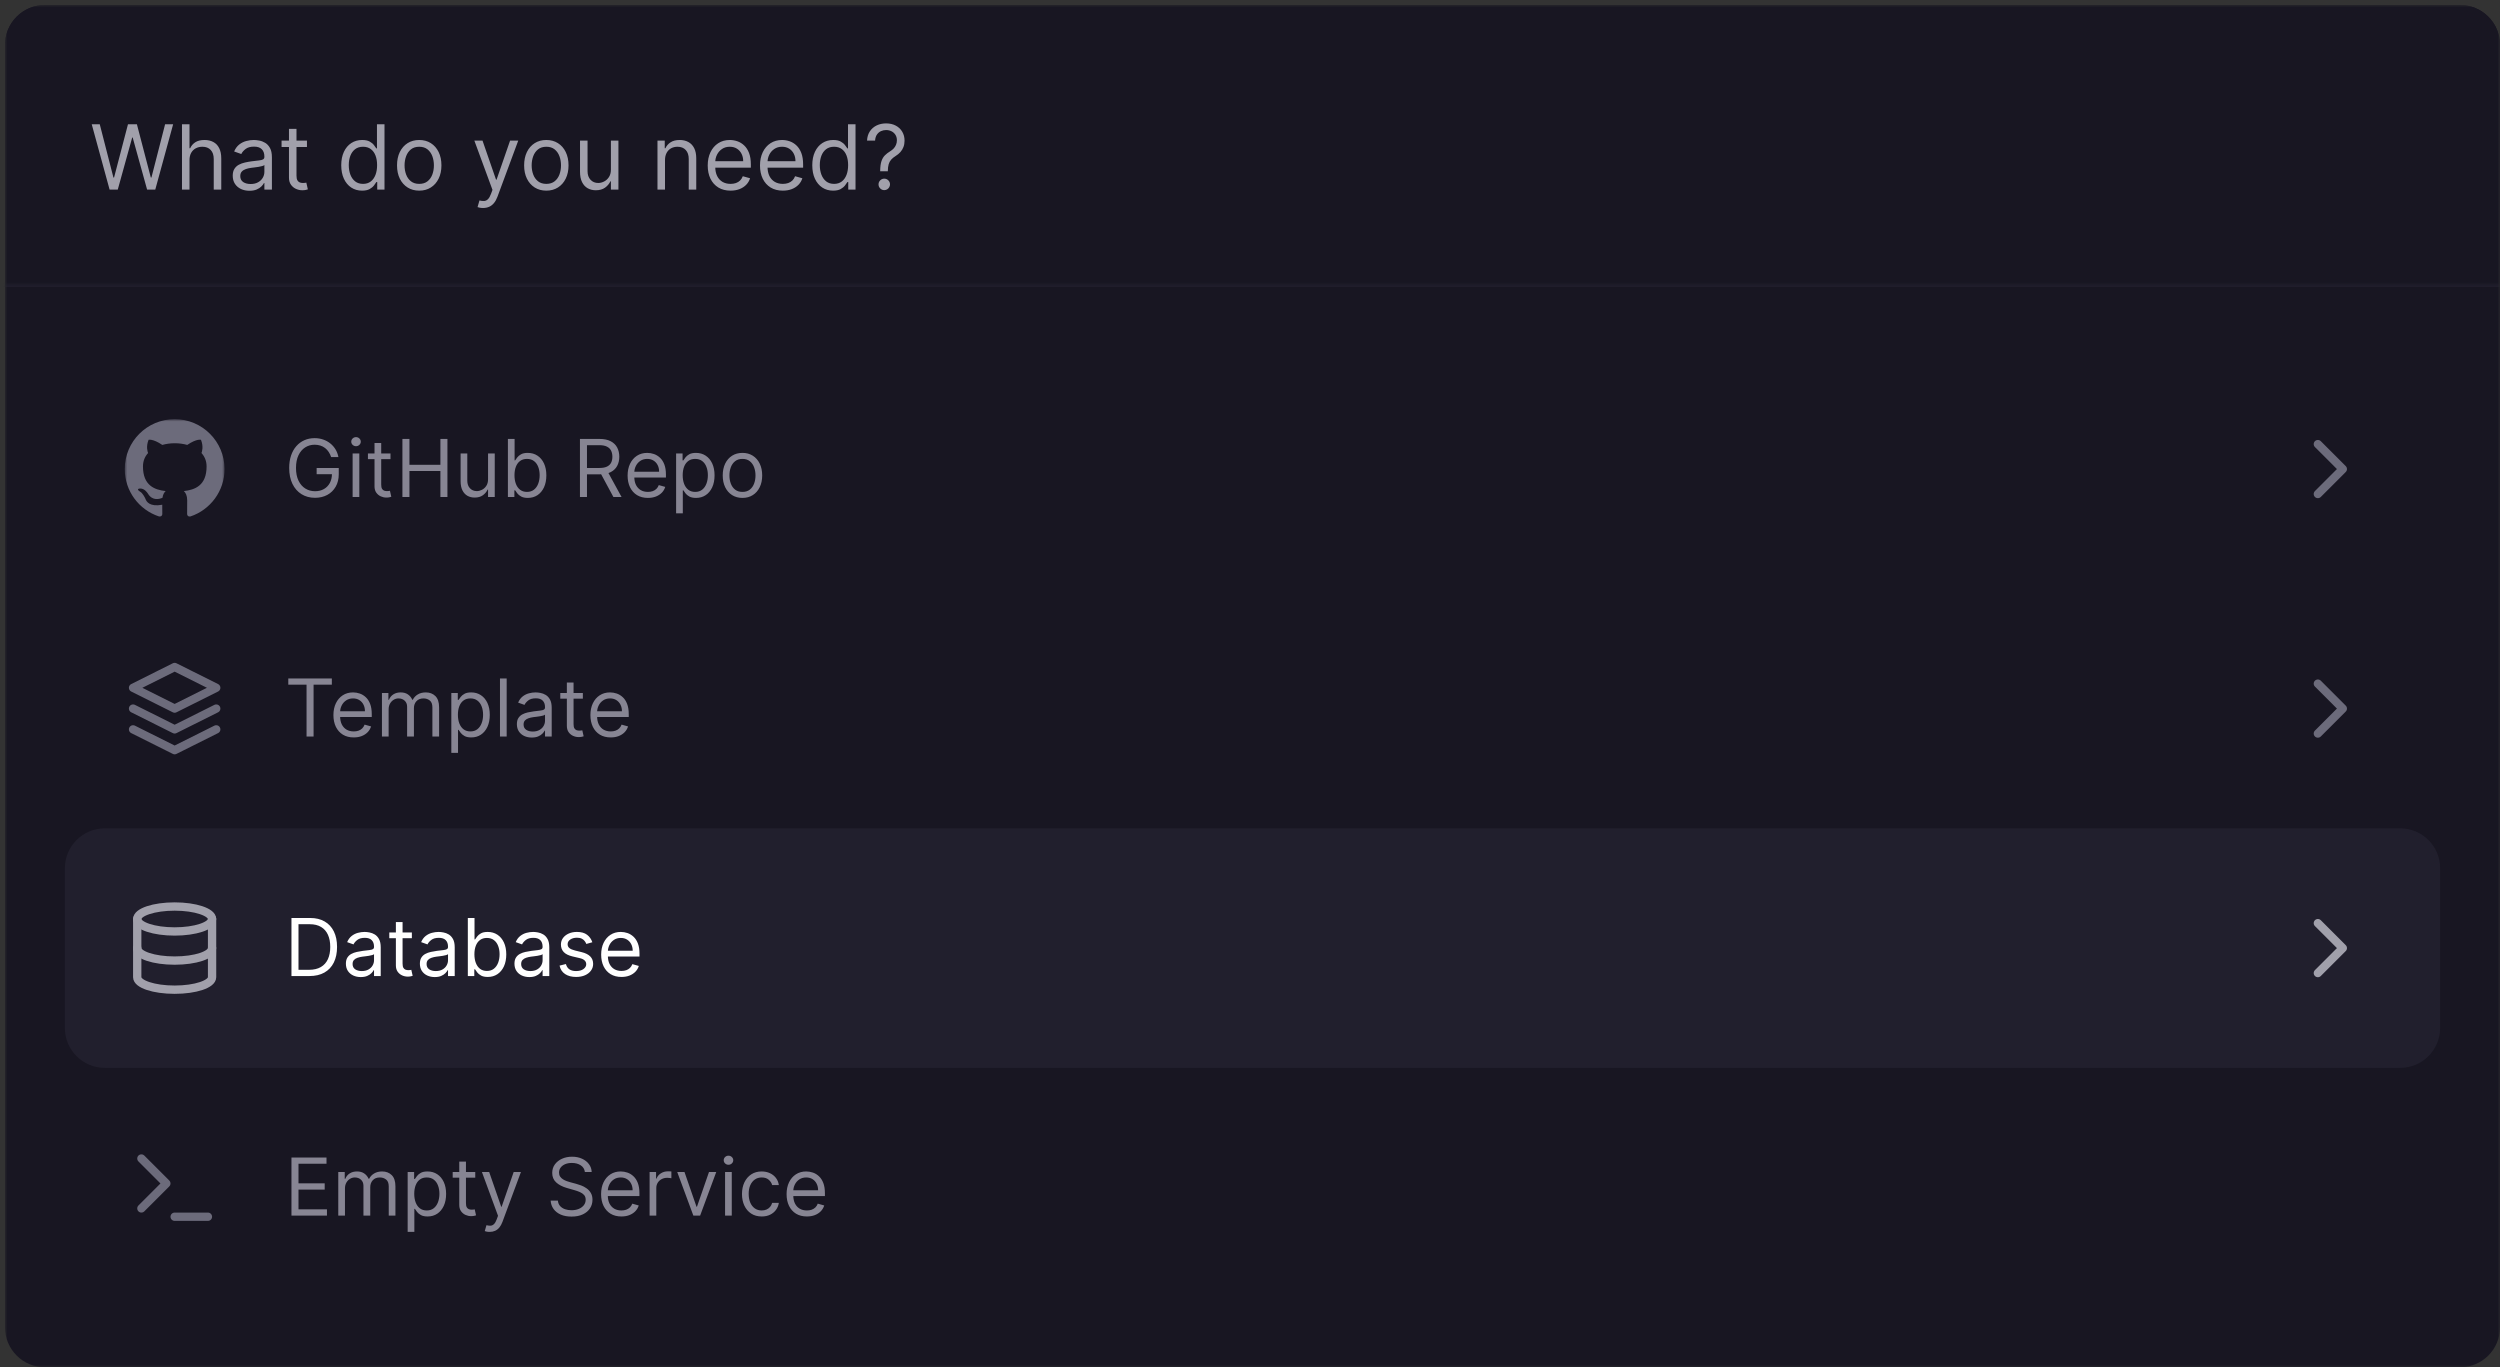 <svg width="501" height="274" viewBox="0 0 501 274" fill="none"
    xmlns="http://www.w3.org/2000/svg">
    <rect x="0" y="0" width="501" height="274" fill="#333333" stroke="none"/>
    <mask id="mask0_2809_5280" style="mask-type:alpha" maskUnits="userSpaceOnUse" x="0" y="0" width="501" height="274">
        <path d="M501 1H1V274H501V1Z" fill="white"/>
        <path d="M1 0H0V1H1V0Z" fill="white"/>
    </mask>
    <g mask="url(#mask0_2809_5280)">
        <path d="M493 1H9C4.582 1 1 4.582 1 9V266C1 270.418 4.582 274 9 274H493C497.418 274 501 270.418 501 266V9C501 4.582 497.418 1 493 1Z" fill="#181622"/>
        <path d="M493 1H9C4.582 1 1 4.582 1 9V49C1 53.418 4.582 57 9 57H493C497.418 57 501 53.418 501 49V9C501 4.582 497.418 1 493 1Z" fill="#181622"/>
        <mask id="mask1_2809_5280" style="mask-type:alpha" maskUnits="userSpaceOnUse" x="1" y="57" width="500" height="1">
            <path d="M501 57H1V58H501V57Z" fill="white"/>
        </mask>
        <g mask="url(#mask1_2809_5280)">
            <path d="M1 57H501" stroke="#211F2D" stroke-linecap="square"/>
        </g>
        <mask id="mask2_2809_5280" style="mask-type:alpha" maskUnits="userSpaceOnUse" x="1" y="58" width="500" height="216">
            <path d="M501 58H1V274H501V58Z" fill="white"/>
        </mask>
        <g mask="url(#mask2_2809_5280)">
            <mask id="mask3_2809_5280" style="mask-type:alpha" maskUnits="userSpaceOnUse" x="25" y="84" width="20" height="20">
                <path d="M45 84H25V104H45V84Z" fill="white"/>
            </mask>
            <g mask="url(#mask3_2809_5280)">
                <path fill-rule="evenodd" clip-rule="evenodd" d="M35 84C29.475 84 25 88.475 25 94C25 98.425 27.863 102.163 31.837 103.488C32.337 103.575 32.525 103.275 32.525 103.013C32.525 102.775 32.513 101.988 32.513 101.15C30 101.613 29.35 100.538 29.15 99.975C29.038 99.688 28.55 98.8 28.125 98.562C27.775 98.375 27.275 97.912 28.113 97.9C28.9 97.888 29.462 98.625 29.65 98.925C30.55 100.438 31.988 100.013 32.562 99.75C32.65 99.1 32.913 98.662 33.2 98.412C30.975 98.162 28.65 97.3 28.65 93.475C28.65 92.388 29.038 91.487 29.675 90.787C29.575 90.537 29.225 89.513 29.775 88.138C29.775 88.138 30.613 87.875 32.525 89.162C33.325 88.938 34.175 88.825 35.025 88.825C35.875 88.825 36.725 88.938 37.525 89.162C39.438 87.862 40.275 88.138 40.275 88.138C40.825 89.513 40.475 90.537 40.375 90.787C41.013 91.487 41.4 92.375 41.4 93.475C41.4 97.312 39.062 98.162 36.837 98.412C37.2 98.725 37.513 99.325 37.513 100.263C37.513 101.6 37.5 102.675 37.5 103.013C37.5 103.275 37.688 103.588 38.188 103.488C42.138 102.163 45 98.412 45 94C45 88.475 40.525 84 35 84Z" fill="#6C6B7B"/>
            </g>
            <path d="M66.364 91.6C66.239 91.217 66.074 90.874 65.869 90.571C65.669 90.264 65.428 90.003 65.148 89.787C64.871 89.571 64.557 89.406 64.204 89.293C63.852 89.179 63.466 89.122 63.045 89.122C62.356 89.122 61.729 89.3 61.165 89.656C60.6 90.013 60.151 90.537 59.818 91.23C59.485 91.924 59.318 92.774 59.318 93.781C59.318 94.789 59.487 95.639 59.824 96.333C60.161 97.026 60.617 97.55 61.193 97.906C61.769 98.263 62.417 98.441 63.136 98.441C63.803 98.441 64.39 98.299 64.898 98.014C65.409 97.727 65.807 97.321 66.091 96.799C66.379 96.272 66.523 95.653 66.523 94.941L66.954 95.031H63.455V93.781H67.886V95.031C67.886 95.99 67.682 96.823 67.273 97.531C66.867 98.24 66.307 98.789 65.591 99.179C64.879 99.566 64.061 99.759 63.136 99.759C62.106 99.759 61.201 99.516 60.42 99.031C59.644 98.547 59.038 97.857 58.602 96.963C58.17 96.069 57.955 95.009 57.955 93.781C57.955 92.861 58.078 92.033 58.324 91.299C58.574 90.56 58.926 89.931 59.381 89.412C59.835 88.893 60.373 88.495 60.994 88.219C61.615 87.942 62.299 87.804 63.045 87.804C63.659 87.804 64.231 87.897 64.761 88.083C65.296 88.264 65.771 88.524 66.188 88.861C66.608 89.194 66.958 89.594 67.239 90.06C67.519 90.522 67.712 91.035 67.818 91.6H66.364ZM70.665 99.6V90.872H72.006V99.6H70.665ZM71.347 89.418C71.085 89.418 70.86 89.329 70.671 89.151C70.485 88.973 70.392 88.759 70.392 88.509C70.392 88.259 70.485 88.045 70.671 87.867C70.86 87.689 71.085 87.6 71.347 87.6C71.608 87.6 71.831 87.689 72.017 87.867C72.206 88.045 72.301 88.259 72.301 88.509C72.301 88.759 72.206 88.973 72.017 89.151C71.831 89.329 71.608 89.418 71.347 89.418ZM78.257 90.872V92.009H73.734V90.872H78.257ZM75.053 88.781H76.394V97.1C76.394 97.478 76.448 97.763 76.558 97.952C76.672 98.138 76.816 98.263 76.99 98.327C77.168 98.388 77.356 98.418 77.553 98.418C77.7 98.418 77.822 98.41 77.916 98.395C78.011 98.376 78.087 98.361 78.144 98.35L78.416 99.554C78.325 99.588 78.198 99.622 78.035 99.656C77.873 99.694 77.666 99.713 77.416 99.713C77.037 99.713 76.666 99.632 76.303 99.469C75.943 99.306 75.644 99.058 75.405 98.725C75.17 98.391 75.053 97.971 75.053 97.463V88.781ZM80.644 99.6V87.963H82.053V93.145H88.257V87.963H89.666V99.6H88.257V94.395H82.053V99.6H80.644ZM97.805 96.031V90.872H99.146V99.6H97.805V98.122H97.715C97.51 98.566 97.192 98.942 96.76 99.253C96.328 99.56 95.783 99.713 95.124 99.713C94.578 99.713 94.093 99.594 93.669 99.355C93.245 99.113 92.912 98.749 92.669 98.264C92.427 97.776 92.305 97.16 92.305 96.418V90.872H93.646V96.327C93.646 96.963 93.824 97.471 94.18 97.85C94.54 98.228 94.999 98.418 95.555 98.418C95.889 98.418 96.228 98.333 96.572 98.162C96.921 97.992 97.213 97.73 97.447 97.378C97.686 97.026 97.805 96.577 97.805 96.031ZM101.784 99.6V87.963H103.125V92.259H103.239C103.337 92.107 103.473 91.914 103.648 91.679C103.826 91.441 104.08 91.228 104.409 91.043C104.742 90.853 105.193 90.759 105.761 90.759C106.496 90.759 107.144 90.942 107.705 91.31C108.265 91.677 108.703 92.198 109.017 92.872C109.331 93.547 109.489 94.342 109.489 95.259C109.489 96.183 109.331 96.984 109.017 97.662C108.703 98.336 108.267 98.859 107.71 99.23C107.153 99.598 106.511 99.781 105.784 99.781C105.223 99.781 104.775 99.689 104.438 99.503C104.1 99.314 103.841 99.1 103.659 98.861C103.477 98.618 103.337 98.418 103.239 98.259H103.08V99.6H101.784ZM103.102 95.236C103.102 95.895 103.199 96.477 103.392 96.98C103.585 97.48 103.867 97.872 104.239 98.156C104.61 98.437 105.064 98.577 105.602 98.577C106.163 98.577 106.631 98.429 107.006 98.134C107.384 97.835 107.669 97.433 107.858 96.929C108.051 96.422 108.148 95.857 108.148 95.236C108.148 94.622 108.053 94.069 107.864 93.577C107.678 93.081 107.396 92.689 107.017 92.401C106.642 92.109 106.17 91.963 105.602 91.963C105.057 91.963 104.598 92.102 104.227 92.378C103.856 92.651 103.576 93.033 103.386 93.526C103.197 94.014 103.102 94.585 103.102 95.236ZM116.222 99.6V87.963H120.153C121.063 87.963 121.809 88.118 122.392 88.429C122.975 88.736 123.407 89.158 123.688 89.696C123.968 90.234 124.108 90.846 124.108 91.531C124.108 92.217 123.968 92.825 123.688 93.355C123.407 93.886 122.977 94.302 122.398 94.605C121.818 94.904 121.078 95.054 120.176 95.054H116.994V93.781H120.131C120.752 93.781 121.252 93.691 121.631 93.509C122.013 93.327 122.29 93.069 122.46 92.736C122.634 92.399 122.722 91.997 122.722 91.531C122.722 91.066 122.634 90.658 122.46 90.31C122.286 89.961 122.008 89.692 121.625 89.503C121.242 89.31 120.737 89.213 120.108 89.213H117.631V99.6H116.222ZM121.699 94.372L124.562 99.6H122.926L120.108 94.372H121.699ZM129.839 99.781C128.999 99.781 128.273 99.596 127.663 99.225C127.057 98.85 126.589 98.327 126.26 97.656C125.934 96.982 125.771 96.198 125.771 95.304C125.771 94.41 125.934 93.622 126.26 92.941C126.589 92.255 127.048 91.721 127.635 91.338C128.226 90.952 128.915 90.759 129.703 90.759C130.158 90.759 130.607 90.835 131.05 90.986C131.493 91.138 131.896 91.384 132.26 91.725C132.624 92.062 132.913 92.509 133.129 93.066C133.345 93.622 133.453 94.308 133.453 95.122V95.691H126.726V94.531H132.089C132.089 94.039 131.991 93.6 131.794 93.213C131.601 92.827 131.324 92.522 130.964 92.299C130.608 92.075 130.188 91.963 129.703 91.963C129.169 91.963 128.707 92.096 128.317 92.361C127.93 92.622 127.633 92.963 127.425 93.384C127.216 93.804 127.112 94.255 127.112 94.736V95.509C127.112 96.168 127.226 96.727 127.453 97.185C127.684 97.639 128.004 97.986 128.413 98.225C128.822 98.46 129.298 98.577 129.839 98.577C130.192 98.577 130.51 98.528 130.794 98.429C131.082 98.327 131.33 98.175 131.538 97.975C131.747 97.77 131.908 97.516 132.021 97.213L133.317 97.577C133.18 98.016 132.951 98.403 132.629 98.736C132.307 99.066 131.91 99.323 131.436 99.509C130.963 99.691 130.43 99.781 129.839 99.781ZM135.493 102.872V90.872H136.788V92.259H136.947C137.046 92.107 137.182 91.914 137.357 91.679C137.535 91.441 137.788 91.228 138.118 91.043C138.451 90.853 138.902 90.759 139.47 90.759C140.205 90.759 140.853 90.942 141.413 91.31C141.974 91.677 142.411 92.198 142.726 92.872C143.04 93.547 143.197 94.342 143.197 95.259C143.197 96.183 143.04 96.984 142.726 97.662C142.411 98.336 141.976 98.859 141.419 99.23C140.862 99.598 140.22 99.781 139.493 99.781C138.932 99.781 138.483 99.689 138.146 99.503C137.809 99.314 137.55 99.1 137.368 98.861C137.186 98.618 137.046 98.418 136.947 98.259H136.834V102.872H135.493ZM136.811 95.236C136.811 95.895 136.908 96.477 137.101 96.98C137.294 97.48 137.576 97.872 137.947 98.156C138.319 98.437 138.773 98.577 139.311 98.577C139.872 98.577 140.339 98.429 140.714 98.134C141.093 97.835 141.377 97.433 141.567 96.929C141.76 96.422 141.857 95.857 141.857 95.236C141.857 94.622 141.762 94.069 141.572 93.577C141.387 93.081 141.105 92.689 140.726 92.401C140.351 92.109 139.879 91.963 139.311 91.963C138.766 91.963 138.307 92.102 137.936 92.378C137.565 92.651 137.285 93.033 137.095 93.526C136.906 94.014 136.811 94.585 136.811 95.236ZM148.788 99.781C148 99.781 147.309 99.594 146.714 99.219C146.124 98.844 145.661 98.319 145.328 97.645C144.999 96.971 144.834 96.183 144.834 95.281C144.834 94.372 144.999 93.579 145.328 92.901C145.661 92.223 146.124 91.696 146.714 91.321C147.309 90.946 148 90.759 148.788 90.759C149.576 90.759 150.266 90.946 150.857 91.321C151.451 91.696 151.913 92.223 152.243 92.901C152.576 93.579 152.743 94.372 152.743 95.281C152.743 96.183 152.576 96.971 152.243 97.645C151.913 98.319 151.451 98.844 150.857 99.219C150.266 99.594 149.576 99.781 148.788 99.781ZM148.788 98.577C149.387 98.577 149.879 98.424 150.266 98.117C150.652 97.81 150.938 97.406 151.124 96.906C151.309 96.406 151.402 95.865 151.402 95.281C151.402 94.698 151.309 94.154 151.124 93.651C150.938 93.147 150.652 92.74 150.266 92.429C149.879 92.118 149.387 91.963 148.788 91.963C148.19 91.963 147.697 92.118 147.311 92.429C146.925 92.74 146.639 93.147 146.453 93.651C146.268 94.154 146.175 94.698 146.175 95.281C146.175 95.865 146.268 96.406 146.453 96.906C146.639 97.406 146.925 97.81 147.311 98.117C147.697 98.424 148.19 98.577 148.788 98.577Z" fill="#878593"/>
            <mask id="mask4_2809_5280" style="mask-type:alpha" maskUnits="userSpaceOnUse" x="457" y="84" width="20" height="20">
                <path d="M477 84H457V104H477V84Z" fill="white"/>
            </mask>
            <g mask="url(#mask4_2809_5280)">
                <path d="M464.5 99L469.5 94L464.5 89" stroke="#6C6B7B" stroke-width="1.667" stroke-linecap="round" stroke-linejoin="round"/>
            </g>
            <mask id="mask5_2809_5280" style="mask-type:alpha" maskUnits="userSpaceOnUse" x="25" y="132" width="20" height="20">
                <path d="M45 132H25V152H45V132Z" fill="white"/>
            </mask>
            <g mask="url(#mask5_2809_5280)">
                <path d="M26.666 146.166L34.999 150.333L43.333 146.166M26.666 141.999L34.999 146.166L43.333 141.999M34.999 133.666L26.666 137.833L34.999 141.999L43.333 137.833L34.999 133.666Z" stroke="#6C6B7B" stroke-width="1.667" stroke-linecap="round" stroke-linejoin="round"/>
            </g>
            <path d="M57.773 137.213V135.963H66.5V137.213H62.841V147.6H61.432V137.213H57.773ZM70.886 147.781C70.046 147.781 69.32 147.596 68.71 147.225C68.104 146.85 67.636 146.327 67.307 145.656C66.981 144.982 66.818 144.198 66.818 143.304C66.818 142.41 66.981 141.622 67.307 140.941C67.636 140.255 68.095 139.721 68.682 139.338C69.273 138.952 69.962 138.759 70.75 138.759C71.204 138.759 71.653 138.834 72.097 138.986C72.54 139.137 72.943 139.384 73.307 139.725C73.671 140.062 73.96 140.509 74.176 141.066C74.392 141.622 74.5 142.308 74.5 143.122V143.691H67.773V142.531H73.136C73.136 142.039 73.038 141.6 72.841 141.213C72.648 140.827 72.371 140.522 72.011 140.298C71.655 140.075 71.235 139.963 70.75 139.963C70.216 139.963 69.754 140.096 69.364 140.361C68.977 140.622 68.68 140.963 68.472 141.384C68.263 141.804 68.159 142.255 68.159 142.736V143.509C68.159 144.168 68.273 144.727 68.5 145.185C68.731 145.639 69.051 145.986 69.46 146.225C69.869 146.459 70.345 146.577 70.886 146.577C71.239 146.577 71.557 146.528 71.841 146.429C72.129 146.327 72.377 146.175 72.585 145.975C72.794 145.77 72.954 145.516 73.068 145.213L74.364 145.577C74.227 146.016 73.998 146.403 73.676 146.736C73.354 147.066 72.956 147.323 72.483 147.509C72.01 147.691 71.477 147.781 70.886 147.781ZM76.54 147.6V138.872H77.835V140.236H77.949C78.131 139.77 78.424 139.408 78.829 139.151C79.235 138.889 79.722 138.759 80.29 138.759C80.865 138.759 81.345 138.889 81.727 139.151C82.114 139.408 82.415 139.77 82.631 140.236H82.722C82.945 139.785 83.28 139.427 83.727 139.162C84.174 138.893 84.71 138.759 85.335 138.759C86.115 138.759 86.754 139.003 87.25 139.492C87.746 139.977 87.994 140.732 87.994 141.759V147.6H86.653V141.759C86.653 141.115 86.477 140.655 86.125 140.378C85.773 140.102 85.358 139.963 84.881 139.963C84.267 139.963 83.792 140.149 83.454 140.52C83.117 140.887 82.949 141.353 82.949 141.918V147.6H81.585V141.622C81.585 141.126 81.424 140.727 81.102 140.423C80.78 140.117 80.365 139.963 79.858 139.963C79.51 139.963 79.184 140.056 78.881 140.242C78.581 140.427 78.339 140.685 78.153 141.014C77.972 141.34 77.881 141.717 77.881 142.145V147.6H76.54ZM90.446 150.872V138.872H91.742V140.259H91.901C91.999 140.107 92.135 139.914 92.31 139.679C92.488 139.441 92.742 139.228 93.071 139.043C93.404 138.853 93.855 138.759 94.423 138.759C95.158 138.759 95.806 138.942 96.367 139.31C96.927 139.677 97.365 140.198 97.679 140.872C97.993 141.547 98.151 142.342 98.151 143.259C98.151 144.183 97.993 144.984 97.679 145.662C97.365 146.336 96.929 146.859 96.372 147.23C95.815 147.598 95.173 147.781 94.446 147.781C93.885 147.781 93.437 147.689 93.099 147.503C92.762 147.314 92.503 147.1 92.321 146.861C92.139 146.619 91.999 146.418 91.901 146.259H91.787V150.872H90.446ZM91.764 143.236C91.764 143.895 91.861 144.477 92.054 144.98C92.247 145.48 92.529 145.872 92.901 146.156C93.272 146.437 93.726 146.577 94.264 146.577C94.825 146.577 95.293 146.429 95.668 146.134C96.046 145.834 96.331 145.433 96.52 144.929C96.713 144.422 96.81 143.857 96.81 143.236C96.81 142.622 96.715 142.069 96.526 141.577C96.34 141.081 96.058 140.689 95.679 140.401C95.304 140.109 94.832 139.963 94.264 139.963C93.719 139.963 93.26 140.102 92.889 140.378C92.518 140.651 92.238 141.033 92.048 141.526C91.859 142.014 91.764 142.584 91.764 143.236ZM101.537 135.963V147.6H100.196V135.963H101.537ZM106.561 147.804C106.008 147.804 105.506 147.7 105.055 147.492C104.605 147.28 104.247 146.975 103.982 146.577C103.716 146.175 103.584 145.691 103.584 145.122C103.584 144.622 103.682 144.217 103.879 143.906C104.076 143.592 104.339 143.346 104.669 143.168C104.999 142.99 105.362 142.857 105.76 142.77C106.161 142.679 106.565 142.607 106.97 142.554C107.5 142.486 107.93 142.435 108.26 142.401C108.593 142.363 108.836 142.3 108.987 142.213C109.143 142.126 109.22 141.975 109.22 141.759V141.713C109.22 141.153 109.067 140.717 108.76 140.406C108.457 140.096 107.997 139.941 107.379 139.941C106.739 139.941 106.237 140.081 105.874 140.361C105.51 140.641 105.254 140.941 105.107 141.259L103.834 140.804C104.061 140.274 104.364 139.861 104.743 139.566C105.125 139.266 105.542 139.058 105.993 138.941C106.447 138.819 106.894 138.759 107.334 138.759C107.614 138.759 107.936 138.793 108.3 138.861C108.667 138.925 109.021 139.06 109.362 139.264C109.707 139.469 109.993 139.778 110.22 140.191C110.447 140.603 110.561 141.156 110.561 141.85V147.6H109.22V146.418H109.152C109.061 146.607 108.91 146.81 108.697 147.026C108.485 147.242 108.203 147.425 107.851 147.577C107.499 147.728 107.069 147.804 106.561 147.804ZM106.766 146.6C107.296 146.6 107.743 146.495 108.107 146.287C108.474 146.079 108.75 145.81 108.936 145.48C109.125 145.151 109.22 144.804 109.22 144.441V143.213C109.163 143.281 109.038 143.344 108.845 143.401C108.656 143.454 108.436 143.501 108.186 143.543C107.94 143.581 107.699 143.615 107.464 143.645C107.233 143.672 107.046 143.694 106.902 143.713C106.554 143.759 106.228 143.833 105.925 143.935C105.625 144.033 105.383 144.183 105.197 144.384C105.016 144.581 104.925 144.85 104.925 145.191C104.925 145.656 105.097 146.009 105.442 146.247C105.79 146.482 106.232 146.6 106.766 146.6ZM116.804 138.872V140.009H112.281V138.872H116.804ZM113.599 136.781H114.94V145.1C114.94 145.478 114.995 145.762 115.105 145.952C115.219 146.137 115.363 146.262 115.537 146.327C115.715 146.387 115.902 146.418 116.099 146.418C116.247 146.418 116.368 146.41 116.463 146.395C116.558 146.376 116.634 146.361 116.69 146.35L116.963 147.554C116.872 147.588 116.745 147.622 116.582 147.656C116.42 147.694 116.213 147.713 115.963 147.713C115.584 147.713 115.213 147.632 114.849 147.469C114.49 147.306 114.19 147.058 113.952 146.725C113.717 146.391 113.599 145.971 113.599 145.463V136.781ZM122.386 147.781C121.545 147.781 120.82 147.596 120.21 147.225C119.604 146.85 119.136 146.327 118.807 145.656C118.481 144.982 118.318 144.198 118.318 143.304C118.318 142.41 118.481 141.622 118.807 140.941C119.136 140.255 119.595 139.721 120.182 139.338C120.773 138.952 121.462 138.759 122.25 138.759C122.705 138.759 123.153 138.834 123.597 138.986C124.04 139.137 124.443 139.384 124.807 139.725C125.17 140.062 125.46 140.509 125.676 141.066C125.892 141.622 126 142.308 126 143.122V143.691H119.273V142.531H124.636C124.636 142.039 124.538 141.6 124.341 141.213C124.148 140.827 123.871 140.522 123.511 140.298C123.155 140.075 122.735 139.963 122.25 139.963C121.716 139.963 121.254 140.096 120.864 140.361C120.477 140.622 120.18 140.963 119.972 141.384C119.763 141.804 119.659 142.255 119.659 142.736V143.509C119.659 144.168 119.773 144.727 120 145.185C120.231 145.639 120.551 145.986 120.96 146.225C121.369 146.459 121.845 146.577 122.386 146.577C122.739 146.577 123.057 146.528 123.341 146.429C123.629 146.327 123.877 146.175 124.085 145.975C124.294 145.77 124.455 145.516 124.568 145.213L125.864 145.577C125.727 146.016 125.498 146.403 125.176 146.736C124.854 147.066 124.456 147.323 123.983 147.509C123.509 147.691 122.977 147.781 122.386 147.781Z" fill="#878593"/>
            <mask id="mask6_2809_5280" style="mask-type:alpha" maskUnits="userSpaceOnUse" x="457" y="132" width="20" height="20">
                <path d="M477 132H457V152H477V132Z" fill="white"/>
            </mask>
            <g mask="url(#mask6_2809_5280)">
                <path d="M464.5 147L469.5 142L464.5 137" stroke="#6C6B7B" stroke-width="1.667" stroke-linecap="round" stroke-linejoin="round"/>
            </g>
            <path d="M481 166H21C16.582 166 13 169.582 13 174V206C13 210.418 16.582 214 21 214H481C485.418 214 489 210.418 489 206V174C489 169.582 485.418 166 481 166Z" fill="#211F2D"/>
            <mask id="mask7_2809_5280" style="mask-type:alpha" maskUnits="userSpaceOnUse" x="25" y="180" width="20" height="20">
                <path d="M45 180H25V200H45V180Z" fill="white"/>
            </mask>
            <g mask="url(#mask7_2809_5280)">
                <path d="M35 186.666C39.142 186.666 42.5 185.547 42.5 184.166C42.5 182.785 39.142 181.666 35 181.666C30.858 181.666 27.5 182.785 27.5 184.166C27.5 185.547 30.858 186.666 35 186.666Z" stroke="#A1A0AB" stroke-width="1.667" stroke-linecap="round" stroke-linejoin="round"/>
                <path d="M42.5 190C42.5 191.383 39.167 192.5 35 192.5C30.833 192.5 27.5 191.383 27.5 190" stroke="#A1A0AB" stroke-width="1.667" stroke-linecap="round" stroke-linejoin="round"/>
                <path d="M27.5 184.166V195.833C27.5 197.216 30.833 198.333 35 198.333C39.167 198.333 42.5 197.216 42.5 195.833V184.166" stroke="#A1A0AB" stroke-width="1.667" stroke-linecap="round" stroke-linejoin="round"/>
            </g>
            <path d="M62 195.6H58.409V183.963H62.159C63.288 183.963 64.254 184.196 65.057 184.662C65.86 185.124 66.475 185.789 66.903 186.656C67.331 187.52 67.546 188.554 67.546 189.759C67.546 190.971 67.329 192.014 66.898 192.889C66.466 193.761 65.837 194.431 65.011 194.901C64.186 195.367 63.182 195.6 62 195.6ZM59.818 194.35H61.909C62.871 194.35 63.669 194.164 64.301 193.793C64.934 193.422 65.405 192.893 65.716 192.208C66.026 191.522 66.182 190.706 66.182 189.759C66.182 188.819 66.028 188.011 65.722 187.333C65.415 186.651 64.956 186.128 64.347 185.764C63.737 185.397 62.977 185.213 62.068 185.213H59.818V194.35ZM72.296 195.804C71.742 195.804 71.24 195.7 70.79 195.492C70.339 195.28 69.981 194.975 69.716 194.577C69.451 194.175 69.318 193.691 69.318 193.122C69.318 192.622 69.417 192.217 69.614 191.906C69.811 191.592 70.074 191.346 70.403 191.168C70.733 190.99 71.097 190.857 71.494 190.77C71.896 190.679 72.299 190.607 72.704 190.554C73.235 190.486 73.665 190.435 73.994 190.401C74.328 190.363 74.57 190.3 74.722 190.213C74.877 190.126 74.954 189.975 74.954 189.759V189.713C74.954 189.153 74.801 188.717 74.494 188.406C74.191 188.096 73.731 187.941 73.114 187.941C72.474 187.941 71.972 188.081 71.608 188.361C71.244 188.641 70.989 188.941 70.841 189.259L69.568 188.804C69.796 188.274 70.099 187.861 70.477 187.566C70.86 187.266 71.276 187.058 71.727 186.941C72.182 186.819 72.629 186.759 73.068 186.759C73.349 186.759 73.671 186.793 74.034 186.861C74.401 186.925 74.756 187.06 75.097 187.264C75.441 187.469 75.727 187.778 75.954 188.191C76.182 188.603 76.296 189.156 76.296 189.85V195.6H74.954V194.418H74.886C74.796 194.607 74.644 194.81 74.432 195.026C74.22 195.242 73.938 195.425 73.585 195.577C73.233 195.728 72.803 195.804 72.296 195.804ZM72.5 194.6C73.03 194.6 73.477 194.495 73.841 194.287C74.208 194.079 74.485 193.81 74.671 193.48C74.86 193.151 74.954 192.804 74.954 192.441V191.213C74.898 191.281 74.773 191.344 74.579 191.401C74.39 191.454 74.171 191.501 73.921 191.543C73.674 191.581 73.434 191.615 73.199 191.645C72.968 191.672 72.78 191.694 72.636 191.713C72.288 191.759 71.962 191.833 71.659 191.935C71.36 192.033 71.117 192.183 70.932 192.384C70.75 192.581 70.659 192.85 70.659 193.191C70.659 193.656 70.831 194.009 71.176 194.247C71.525 194.482 71.966 194.6 72.5 194.6ZM82.538 186.872V188.009H78.016V186.872H82.538ZM79.334 184.781H80.675V193.1C80.675 193.478 80.73 193.762 80.84 193.952C80.953 194.137 81.097 194.262 81.271 194.327C81.449 194.387 81.637 194.418 81.834 194.418C81.981 194.418 82.103 194.41 82.197 194.395C82.292 194.376 82.368 194.361 82.425 194.35L82.697 195.554C82.606 195.588 82.48 195.622 82.317 195.656C82.154 195.694 81.947 195.713 81.697 195.713C81.319 195.713 80.947 195.632 80.584 195.469C80.224 195.306 79.925 195.058 79.686 194.725C79.451 194.391 79.334 193.971 79.334 193.463V184.781ZM87.124 195.804C86.57 195.804 86.069 195.7 85.618 195.492C85.167 195.28 84.809 194.975 84.544 194.577C84.279 194.175 84.146 193.691 84.146 193.122C84.146 192.622 84.245 192.217 84.442 191.906C84.639 191.592 84.902 191.346 85.231 191.168C85.561 190.99 85.925 190.857 86.322 190.77C86.724 190.679 87.127 190.607 87.533 190.554C88.063 190.486 88.493 190.435 88.822 190.401C89.156 190.363 89.398 190.3 89.55 190.213C89.705 190.126 89.783 189.975 89.783 189.759V189.713C89.783 189.153 89.629 188.717 89.322 188.406C89.019 188.096 88.559 187.941 87.942 187.941C87.302 187.941 86.8 188.081 86.436 188.361C86.072 188.641 85.817 188.941 85.669 189.259L84.396 188.804C84.624 188.274 84.927 187.861 85.305 187.566C85.688 187.266 86.105 187.058 86.555 186.941C87.01 186.819 87.457 186.759 87.896 186.759C88.177 186.759 88.499 186.793 88.862 186.861C89.23 186.925 89.584 187.06 89.925 187.264C90.269 187.469 90.555 187.778 90.783 188.191C91.01 188.603 91.124 189.156 91.124 189.85V195.6H89.783V194.418H89.715C89.624 194.607 89.472 194.81 89.26 195.026C89.048 195.242 88.766 195.425 88.413 195.577C88.061 195.728 87.631 195.804 87.124 195.804ZM87.328 194.6C87.858 194.6 88.305 194.495 88.669 194.287C89.037 194.079 89.313 193.81 89.499 193.48C89.688 193.151 89.783 192.804 89.783 192.441V191.213C89.726 191.281 89.601 191.344 89.408 191.401C89.218 191.454 88.999 191.501 88.749 191.543C88.502 191.581 88.262 191.615 88.027 191.645C87.796 191.672 87.608 191.694 87.465 191.713C87.116 191.759 86.79 191.833 86.487 191.935C86.188 192.033 85.945 192.183 85.76 192.384C85.578 192.581 85.487 192.85 85.487 193.191C85.487 193.656 85.66 194.009 86.004 194.247C86.353 194.482 86.794 194.6 87.328 194.6ZM93.753 195.6V183.963H95.094V188.259H95.207C95.306 188.107 95.442 187.914 95.617 187.679C95.794 187.441 96.048 187.228 96.378 187.043C96.711 186.853 97.162 186.759 97.73 186.759C98.465 186.759 99.113 186.942 99.673 187.31C100.234 187.677 100.671 188.198 100.986 188.872C101.3 189.547 101.457 190.342 101.457 191.259C101.457 192.183 101.3 192.984 100.986 193.662C100.671 194.336 100.236 194.859 99.679 195.23C99.122 195.598 98.48 195.781 97.753 195.781C97.192 195.781 96.743 195.689 96.406 195.503C96.069 195.314 95.81 195.1 95.628 194.861C95.446 194.619 95.306 194.418 95.207 194.259H95.048V195.6H93.753ZM95.071 191.236C95.071 191.895 95.168 192.477 95.361 192.98C95.554 193.48 95.836 193.872 96.207 194.156C96.579 194.437 97.033 194.577 97.571 194.577C98.132 194.577 98.599 194.429 98.974 194.134C99.353 193.834 99.637 193.433 99.827 192.929C100.02 192.422 100.116 191.857 100.116 191.236C100.116 190.622 100.022 190.069 99.832 189.577C99.647 189.081 99.365 188.689 98.986 188.401C98.611 188.109 98.139 187.963 97.571 187.963C97.026 187.963 96.567 188.102 96.196 188.378C95.825 188.651 95.544 189.033 95.355 189.526C95.166 190.014 95.071 190.584 95.071 191.236ZM106.077 195.804C105.524 195.804 105.022 195.7 104.571 195.492C104.12 195.28 103.762 194.975 103.497 194.577C103.232 194.175 103.099 193.691 103.099 193.122C103.099 192.622 103.198 192.217 103.395 191.906C103.592 191.592 103.855 191.346 104.185 191.168C104.514 190.99 104.878 190.857 105.276 190.77C105.677 190.679 106.08 190.607 106.486 190.554C107.016 190.486 107.446 190.435 107.776 190.401C108.109 190.363 108.351 190.3 108.503 190.213C108.658 190.126 108.736 189.975 108.736 189.759V189.713C108.736 189.153 108.582 188.717 108.276 188.406C107.973 188.096 107.512 187.941 106.895 187.941C106.255 187.941 105.753 188.081 105.389 188.361C105.026 188.641 104.77 188.941 104.622 189.259L103.349 188.804C103.577 188.274 103.88 187.861 104.259 187.566C104.641 187.266 105.058 187.058 105.509 186.941C105.963 186.819 106.41 186.759 106.849 186.759C107.13 186.759 107.452 186.793 107.815 186.861C108.183 186.925 108.537 187.06 108.878 187.264C109.223 187.469 109.509 187.778 109.736 188.191C109.963 188.603 110.077 189.156 110.077 189.85V195.6H108.736V194.418H108.668C108.577 194.607 108.425 194.81 108.213 195.026C108.001 195.242 107.719 195.425 107.366 195.577C107.014 195.728 106.584 195.804 106.077 195.804ZM106.281 194.6C106.812 194.6 107.259 194.495 107.622 194.287C107.99 194.079 108.266 193.81 108.452 193.48C108.641 193.151 108.736 192.804 108.736 192.441V191.213C108.679 191.281 108.554 191.344 108.361 191.401C108.171 191.454 107.952 191.501 107.702 191.543C107.455 191.581 107.215 191.615 106.98 191.645C106.749 191.672 106.562 191.694 106.418 191.713C106.069 191.759 105.743 191.833 105.44 191.935C105.141 192.033 104.899 192.183 104.713 192.384C104.531 192.581 104.44 192.85 104.44 193.191C104.44 193.656 104.613 194.009 104.957 194.247C105.306 194.482 105.747 194.6 106.281 194.6ZM118.706 188.827L117.501 189.168C117.426 188.967 117.314 188.772 117.166 188.583C117.022 188.389 116.825 188.23 116.575 188.105C116.325 187.98 116.005 187.918 115.615 187.918C115.081 187.918 114.636 188.041 114.28 188.287C113.928 188.53 113.751 188.838 113.751 189.213C113.751 189.547 113.873 189.81 114.115 190.003C114.357 190.196 114.736 190.357 115.251 190.486L116.547 190.804C117.327 190.994 117.909 191.283 118.291 191.673C118.674 192.06 118.865 192.558 118.865 193.168C118.865 193.668 118.721 194.115 118.433 194.509C118.149 194.903 117.751 195.213 117.24 195.441C116.729 195.668 116.134 195.781 115.456 195.781C114.566 195.781 113.829 195.588 113.246 195.202C112.662 194.816 112.293 194.251 112.138 193.509L113.411 193.191C113.532 193.66 113.761 194.012 114.098 194.247C114.439 194.482 114.884 194.6 115.433 194.6C116.058 194.6 116.554 194.467 116.922 194.202C117.293 193.933 117.479 193.611 117.479 193.236C117.479 192.933 117.373 192.679 117.161 192.475C116.948 192.266 116.623 192.111 116.183 192.009L114.729 191.668C113.929 191.478 113.342 191.185 112.967 190.787C112.596 190.386 112.411 189.884 112.411 189.281C112.411 188.789 112.549 188.353 112.825 187.975C113.106 187.596 113.486 187.298 113.967 187.083C114.452 186.867 115.001 186.759 115.615 186.759C116.479 186.759 117.157 186.948 117.649 187.327C118.145 187.706 118.498 188.206 118.706 188.827ZM124.543 195.781C123.702 195.781 122.976 195.596 122.366 195.225C121.76 194.85 121.293 194.327 120.963 193.656C120.637 192.982 120.474 192.198 120.474 191.304C120.474 190.41 120.637 189.622 120.963 188.941C121.293 188.255 121.751 187.721 122.338 187.338C122.929 186.952 123.618 186.759 124.406 186.759C124.861 186.759 125.31 186.834 125.753 186.986C126.196 187.137 126.599 187.384 126.963 187.725C127.327 188.062 127.616 188.509 127.832 189.066C128.048 189.622 128.156 190.308 128.156 191.122V191.691H121.429V190.531H126.793C126.793 190.039 126.694 189.6 126.497 189.213C126.304 188.827 126.027 188.522 125.668 188.298C125.312 188.075 124.891 187.963 124.406 187.963C123.872 187.963 123.41 188.096 123.02 188.361C122.634 188.622 122.336 188.963 122.128 189.384C121.92 189.804 121.815 190.255 121.815 190.736V191.509C121.815 192.168 121.929 192.727 122.156 193.185C122.387 193.639 122.707 193.986 123.116 194.225C123.526 194.459 124.001 194.577 124.543 194.577C124.895 194.577 125.213 194.528 125.497 194.429C125.785 194.327 126.033 194.175 126.241 193.975C126.45 193.77 126.611 193.516 126.724 193.213L128.02 193.577C127.884 194.016 127.654 194.403 127.332 194.736C127.01 195.066 126.613 195.323 126.139 195.509C125.666 195.691 125.134 195.781 124.543 195.781Z" fill="white"/>
            <mask id="mask8_2809_5280" style="mask-type:alpha" maskUnits="userSpaceOnUse" x="457" y="180" width="20" height="20">
                <path d="M477 180H457V200H477V180Z" fill="white"/>
            </mask>
            <g mask="url(#mask8_2809_5280)">
                <path d="M464.5 195L469.5 190L464.5 185" stroke="#A1A0AB" stroke-width="1.667" stroke-linecap="round" stroke-linejoin="round"/>
            </g>
            <mask id="mask9_2809_5280" style="mask-type:alpha" maskUnits="userSpaceOnUse" x="25" y="228" width="20" height="20">
                <path d="M45 228H25V248H45V228Z" fill="white"/>
            </mask>
            <g mask="url(#mask9_2809_5280)">
                <path d="M28.334 242.166L33.334 237.166L28.334 232.166M35.001 243.833H41.667" stroke="#6C6B7B" stroke-width="1.667" stroke-linecap="round" stroke-linejoin="round"/>
            </g>
            <path d="M58.409 243.6V231.963H65.432V233.213H59.818V237.145H65.068V238.395H59.818V242.35H65.523V243.6H58.409ZM67.79 243.6V234.872H69.085V236.236H69.199C69.381 235.77 69.674 235.408 70.079 235.151C70.485 234.889 70.972 234.759 71.54 234.759C72.115 234.759 72.595 234.889 72.977 235.151C73.364 235.408 73.665 235.77 73.881 236.236H73.972C74.195 235.785 74.53 235.427 74.977 235.162C75.424 234.893 75.96 234.759 76.585 234.759C77.365 234.759 78.004 235.003 78.5 235.492C78.996 235.977 79.244 236.732 79.244 237.759V243.6H77.903V237.759C77.903 237.115 77.727 236.655 77.375 236.378C77.023 236.102 76.608 235.963 76.131 235.963C75.517 235.963 75.042 236.149 74.704 236.52C74.367 236.887 74.199 237.353 74.199 237.918V243.6H72.835V237.622C72.835 237.126 72.674 236.727 72.352 236.423C72.03 236.117 71.615 235.963 71.108 235.963C70.76 235.963 70.434 236.056 70.131 236.242C69.831 236.427 69.589 236.685 69.403 237.014C69.222 237.34 69.131 237.717 69.131 238.145V243.6H67.79ZM81.696 246.872V234.872H82.992V236.259H83.151C83.249 236.107 83.385 235.914 83.56 235.679C83.738 235.441 83.992 235.228 84.321 235.043C84.654 234.853 85.105 234.759 85.673 234.759C86.408 234.759 87.056 234.942 87.617 235.31C88.177 235.677 88.615 236.198 88.929 236.872C89.243 237.547 89.401 238.342 89.401 239.259C89.401 240.183 89.243 240.984 88.929 241.662C88.615 242.336 88.179 242.859 87.622 243.23C87.065 243.598 86.423 243.781 85.696 243.781C85.135 243.781 84.687 243.689 84.349 243.503C84.012 243.314 83.753 243.1 83.571 242.861C83.389 242.619 83.249 242.418 83.151 242.259H83.037V246.872H81.696ZM83.014 239.236C83.014 239.895 83.111 240.477 83.304 240.98C83.497 241.48 83.779 241.872 84.151 242.156C84.522 242.437 84.976 242.577 85.514 242.577C86.075 242.577 86.543 242.429 86.918 242.134C87.296 241.834 87.581 241.433 87.77 240.929C87.963 240.422 88.06 239.857 88.06 239.236C88.06 238.622 87.965 238.069 87.776 237.577C87.59 237.081 87.308 236.689 86.929 236.401C86.554 236.109 86.082 235.963 85.514 235.963C84.969 235.963 84.51 236.102 84.139 236.378C83.768 236.651 83.488 237.033 83.298 237.526C83.109 238.014 83.014 238.584 83.014 239.236ZM95.242 234.872V236.009H90.719V234.872H95.242ZM92.037 232.781H93.378V241.1C93.378 241.478 93.433 241.762 93.543 241.952C93.656 242.137 93.8 242.262 93.974 242.327C94.153 242.387 94.34 242.418 94.537 242.418C94.685 242.418 94.806 242.41 94.901 242.395C94.995 242.376 95.071 242.361 95.128 242.35L95.401 243.554C95.31 243.588 95.183 243.622 95.02 243.656C94.857 243.694 94.651 243.713 94.401 243.713C94.022 243.713 93.651 243.632 93.287 243.469C92.927 243.306 92.628 243.058 92.389 242.725C92.154 242.391 92.037 241.971 92.037 241.463V232.781ZM98.122 246.872C97.895 246.872 97.692 246.853 97.514 246.816C97.336 246.781 97.213 246.747 97.145 246.713L97.486 245.531C97.812 245.615 98.099 245.645 98.349 245.622C98.599 245.6 98.821 245.488 99.014 245.287C99.211 245.09 99.391 244.77 99.554 244.327L99.804 243.645L96.577 234.872H98.031L100.44 241.827H100.531L102.94 234.872H104.395L100.69 244.872C100.524 245.323 100.317 245.696 100.071 245.992C99.825 246.291 99.539 246.512 99.213 246.656C98.891 246.8 98.528 246.872 98.122 246.872ZM117.21 234.872C117.142 234.297 116.866 233.85 116.381 233.531C115.896 233.213 115.301 233.054 114.597 233.054C114.081 233.054 113.631 233.137 113.244 233.304C112.862 233.471 112.563 233.7 112.347 233.992C112.134 234.283 112.028 234.615 112.028 234.986C112.028 235.297 112.102 235.564 112.25 235.787C112.402 236.007 112.595 236.191 112.83 236.338C113.064 236.482 113.311 236.602 113.568 236.696C113.826 236.787 114.062 236.861 114.278 236.918L115.46 237.236C115.763 237.316 116.1 237.425 116.472 237.566C116.847 237.706 117.205 237.897 117.545 238.139C117.89 238.378 118.174 238.685 118.398 239.06C118.621 239.435 118.733 239.895 118.733 240.441C118.733 241.069 118.568 241.637 118.239 242.145C117.913 242.653 117.436 243.056 116.807 243.355C116.182 243.655 115.422 243.804 114.528 243.804C113.695 243.804 112.973 243.67 112.364 243.401C111.758 243.132 111.28 242.757 110.932 242.276C110.587 241.795 110.392 241.236 110.347 240.6H111.801C111.839 241.039 111.987 241.403 112.244 241.691C112.506 241.975 112.835 242.187 113.233 242.327C113.634 242.463 114.066 242.531 114.528 242.531C115.066 242.531 115.549 242.444 115.977 242.27C116.405 242.092 116.744 241.846 116.994 241.531C117.244 241.213 117.369 240.842 117.369 240.418C117.369 240.031 117.261 239.717 117.045 239.475C116.83 239.232 116.545 239.035 116.193 238.884C115.841 238.732 115.46 238.6 115.051 238.486L113.619 238.077C112.71 237.816 111.991 237.442 111.46 236.958C110.93 236.473 110.665 235.838 110.665 235.054C110.665 234.403 110.841 233.834 111.193 233.35C111.549 232.861 112.027 232.482 112.625 232.213C113.227 231.941 113.9 231.804 114.642 231.804C115.392 231.804 116.059 231.939 116.642 232.208C117.225 232.473 117.688 232.836 118.028 233.298C118.373 233.761 118.555 234.285 118.574 234.872H117.21ZM124.527 243.781C123.686 243.781 122.961 243.596 122.351 243.225C121.745 242.85 121.277 242.327 120.947 241.656C120.622 240.982 120.459 240.198 120.459 239.304C120.459 238.41 120.622 237.622 120.947 236.941C121.277 236.255 121.735 235.721 122.322 235.338C122.913 234.952 123.603 234.759 124.391 234.759C124.845 234.759 125.294 234.834 125.737 234.986C126.18 235.137 126.584 235.384 126.947 235.725C127.311 236.062 127.601 236.509 127.817 237.066C128.033 237.622 128.141 238.308 128.141 239.122V239.691H121.413V238.531H126.777C126.777 238.039 126.679 237.6 126.482 237.213C126.288 236.827 126.012 236.522 125.652 236.298C125.296 236.075 124.875 235.963 124.391 235.963C123.857 235.963 123.394 236.096 123.004 236.361C122.618 236.622 122.321 236.963 122.112 237.384C121.904 237.804 121.8 238.255 121.8 238.736V239.509C121.8 240.168 121.913 240.727 122.141 241.185C122.372 241.639 122.692 241.986 123.101 242.225C123.51 242.459 123.985 242.577 124.527 242.577C124.879 242.577 125.197 242.528 125.482 242.429C125.769 242.327 126.018 242.175 126.226 241.975C126.434 241.77 126.595 241.516 126.709 241.213L128.004 241.577C127.868 242.016 127.639 242.403 127.317 242.736C126.995 243.066 126.597 243.323 126.124 243.509C125.65 243.691 125.118 243.781 124.527 243.781ZM130.18 243.6V234.872H131.476V236.191H131.567C131.726 235.759 132.014 235.408 132.43 235.139C132.847 234.87 133.317 234.736 133.839 234.736C133.938 234.736 134.061 234.738 134.209 234.742C134.357 234.745 134.468 234.751 134.544 234.759V236.122C134.499 236.111 134.394 236.094 134.232 236.071C134.072 236.045 133.904 236.031 133.726 236.031C133.302 236.031 132.923 236.12 132.589 236.298C132.26 236.473 131.999 236.715 131.805 237.026C131.616 237.333 131.521 237.683 131.521 238.077V243.6H130.18ZM143.536 234.872L140.308 243.6H138.945L135.717 234.872H137.172L139.581 241.827H139.672L142.081 234.872H143.536ZM145.305 243.6V234.872H146.646V243.6H145.305ZM145.987 233.418C145.726 233.418 145.5 233.329 145.311 233.151C145.125 232.973 145.033 232.759 145.033 232.509C145.033 232.259 145.125 232.045 145.311 231.867C145.5 231.689 145.726 231.6 145.987 231.6C146.249 231.6 146.472 231.689 146.658 231.867C146.847 232.045 146.942 232.259 146.942 232.509C146.942 232.759 146.847 232.973 146.658 233.151C146.472 233.329 146.249 233.418 145.987 233.418ZM152.648 243.781C151.83 243.781 151.125 243.588 150.534 243.202C149.943 242.816 149.489 242.283 149.17 241.605C148.852 240.927 148.693 240.153 148.693 239.281C148.693 238.395 148.856 237.613 149.182 236.935C149.511 236.253 149.97 235.721 150.557 235.338C151.148 234.952 151.837 234.759 152.625 234.759C153.239 234.759 153.792 234.872 154.284 235.1C154.777 235.327 155.18 235.645 155.494 236.054C155.809 236.463 156.004 236.941 156.08 237.486H154.739C154.636 237.088 154.409 236.736 154.057 236.429C153.708 236.119 153.239 235.963 152.648 235.963C152.125 235.963 151.667 236.1 151.273 236.372C150.883 236.641 150.578 237.022 150.358 237.514C150.142 238.003 150.034 238.577 150.034 239.236C150.034 239.91 150.14 240.497 150.352 240.997C150.568 241.497 150.871 241.886 151.261 242.162C151.655 242.439 152.117 242.577 152.648 242.577C152.996 242.577 153.312 242.516 153.597 242.395C153.881 242.274 154.121 242.1 154.318 241.872C154.515 241.645 154.655 241.372 154.739 241.054H156.08C156.004 241.569 155.816 242.033 155.517 242.446C155.222 242.855 154.83 243.181 154.341 243.423C153.856 243.662 153.292 243.781 152.648 243.781ZM161.699 243.781C160.858 243.781 160.133 243.596 159.523 243.225C158.917 242.85 158.449 242.327 158.119 241.656C157.794 240.982 157.631 240.198 157.631 239.304C157.631 238.41 157.794 237.622 158.119 236.941C158.449 236.255 158.907 235.721 159.494 235.338C160.085 234.952 160.775 234.759 161.562 234.759C162.017 234.759 162.466 234.834 162.909 234.986C163.352 235.137 163.756 235.384 164.119 235.725C164.483 236.062 164.773 236.509 164.989 237.066C165.205 237.622 165.312 238.308 165.312 239.122V239.691H158.585V238.531H163.949C163.949 238.039 163.85 237.6 163.653 237.213C163.46 236.827 163.184 236.522 162.824 236.298C162.468 236.075 162.047 235.963 161.562 235.963C161.028 235.963 160.566 236.096 160.176 236.361C159.79 236.622 159.492 236.963 159.284 237.384C159.076 237.804 158.972 238.255 158.972 238.736V239.509C158.972 240.168 159.085 240.727 159.312 241.185C159.544 241.639 159.864 241.986 160.273 242.225C160.682 242.459 161.157 242.577 161.699 242.577C162.051 242.577 162.369 242.528 162.653 242.429C162.941 242.327 163.189 242.175 163.398 241.975C163.606 241.77 163.767 241.516 163.881 241.213L165.176 241.577C165.04 242.016 164.811 242.403 164.489 242.736C164.167 243.066 163.769 243.323 163.295 243.509C162.822 243.691 162.29 243.781 161.699 243.781Z" fill="#878593"/>
        </g>
        <path d="M21.963 38L18.384 24.909H19.994L22.73 35.571H22.858L25.645 24.909H27.435L30.222 35.571H30.349L33.085 24.909H34.696L31.116 38H29.48L26.591 27.568H26.489L23.599 38H21.963ZM37.975 32.094V38H36.467V24.909H37.975V29.716H38.103C38.333 29.209 38.678 28.806 39.139 28.508C39.603 28.205 40.221 28.054 40.992 28.054C41.661 28.054 42.247 28.188 42.75 28.457C43.253 28.721 43.643 29.128 43.92 29.678C44.201 30.223 44.342 30.918 44.342 31.761V38H42.833V31.864C42.833 31.084 42.631 30.481 42.226 30.055C41.825 29.624 41.269 29.409 40.557 29.409C40.063 29.409 39.62 29.514 39.228 29.722C38.84 29.931 38.533 30.236 38.307 30.636C38.086 31.037 37.975 31.523 37.975 32.094ZM49.991 38.23C49.368 38.23 48.804 38.113 48.297 37.879C47.79 37.64 47.387 37.297 47.089 36.849C46.79 36.398 46.641 35.852 46.641 35.213C46.641 34.651 46.752 34.195 46.974 33.845C47.195 33.492 47.491 33.215 47.862 33.014C48.233 32.814 48.642 32.665 49.089 32.567C49.541 32.465 49.995 32.383 50.451 32.324C51.047 32.247 51.531 32.19 51.902 32.151C52.277 32.109 52.55 32.038 52.72 31.94C52.895 31.842 52.982 31.672 52.982 31.429V31.378C52.982 30.747 52.809 30.257 52.464 29.908C52.123 29.558 51.606 29.384 50.911 29.384C50.191 29.384 49.626 29.541 49.217 29.857C48.808 30.172 48.52 30.509 48.354 30.866L46.922 30.355C47.178 29.759 47.519 29.294 47.945 28.962C48.376 28.625 48.844 28.391 49.351 28.259C49.863 28.122 50.366 28.054 50.86 28.054C51.175 28.054 51.538 28.092 51.947 28.169C52.36 28.241 52.758 28.393 53.142 28.623C53.53 28.853 53.851 29.2 54.107 29.665C54.363 30.129 54.491 30.751 54.491 31.531V38H52.982V36.67H52.905C52.803 36.883 52.633 37.111 52.394 37.354C52.155 37.597 51.838 37.804 51.442 37.974C51.045 38.145 50.562 38.23 49.991 38.23ZM50.221 36.875C50.817 36.875 51.32 36.758 51.729 36.523C52.143 36.289 52.454 35.986 52.663 35.616C52.876 35.245 52.982 34.855 52.982 34.446V33.065C52.918 33.142 52.778 33.212 52.56 33.276C52.347 33.336 52.1 33.389 51.819 33.436C51.542 33.479 51.271 33.517 51.007 33.551C50.747 33.581 50.536 33.606 50.374 33.628C49.982 33.679 49.616 33.762 49.275 33.877C48.938 33.988 48.665 34.156 48.456 34.382C48.252 34.604 48.15 34.906 48.15 35.29C48.15 35.814 48.344 36.21 48.731 36.479C49.123 36.743 49.62 36.875 50.221 36.875ZM61.514 28.182V29.46H56.426V28.182H61.514ZM57.909 25.829H59.417V35.188C59.417 35.614 59.479 35.933 59.603 36.146C59.73 36.355 59.892 36.496 60.088 36.568C60.289 36.636 60.5 36.67 60.721 36.67C60.887 36.67 61.024 36.662 61.13 36.645C61.237 36.624 61.322 36.606 61.386 36.594L61.693 37.949C61.591 37.987 61.448 38.026 61.265 38.064C61.081 38.106 60.849 38.128 60.568 38.128C60.142 38.128 59.724 38.036 59.315 37.853C58.91 37.67 58.574 37.391 58.305 37.016C58.041 36.641 57.909 36.168 57.909 35.597V25.829ZM72.553 38.205C71.735 38.205 71.012 37.998 70.386 37.584C69.76 37.167 69.269 36.579 68.916 35.82C68.562 35.057 68.385 34.156 68.385 33.117C68.385 32.085 68.562 31.19 68.916 30.432C69.269 29.673 69.762 29.087 70.392 28.674C71.023 28.261 71.752 28.054 72.579 28.054C73.218 28.054 73.723 28.16 74.093 28.374C74.468 28.582 74.754 28.821 74.95 29.09C75.15 29.354 75.306 29.571 75.416 29.741H75.544V24.909H77.053V38H75.596V36.492H75.416C75.306 36.67 75.148 36.896 74.944 37.169C74.739 37.438 74.447 37.678 74.068 37.891C73.689 38.1 73.184 38.205 72.553 38.205ZM72.757 36.849C73.363 36.849 73.874 36.692 74.291 36.376C74.709 36.057 75.027 35.616 75.244 35.053C75.461 34.486 75.57 33.832 75.57 33.091C75.57 32.358 75.463 31.717 75.25 31.167C75.037 30.613 74.722 30.183 74.304 29.876C73.887 29.565 73.371 29.409 72.757 29.409C72.118 29.409 71.586 29.573 71.159 29.901C70.738 30.225 70.42 30.666 70.207 31.224C69.998 31.778 69.894 32.401 69.894 33.091C69.894 33.79 70 34.425 70.213 34.996C70.431 35.562 70.75 36.014 71.172 36.351C71.598 36.683 72.127 36.849 72.757 36.849ZM84.014 38.205C83.127 38.205 82.35 37.994 81.681 37.572C81.016 37.15 80.496 36.56 80.121 35.801C79.75 35.043 79.565 34.156 79.565 33.142C79.565 32.119 79.75 31.227 80.121 30.464C80.496 29.701 81.016 29.109 81.681 28.687C82.35 28.265 83.127 28.054 84.014 28.054C84.9 28.054 85.676 28.265 86.341 28.687C87.01 29.109 87.529 29.701 87.9 30.464C88.275 31.227 88.463 32.119 88.463 33.142C88.463 34.156 88.275 35.043 87.9 35.801C87.529 36.56 87.01 37.15 86.341 37.572C85.676 37.994 84.9 38.205 84.014 38.205ZM84.014 36.849C84.687 36.849 85.241 36.677 85.676 36.332C86.11 35.986 86.432 35.533 86.641 34.97C86.85 34.408 86.954 33.798 86.954 33.142C86.954 32.486 86.85 31.874 86.641 31.308C86.432 30.741 86.11 30.283 85.676 29.933C85.241 29.584 84.687 29.409 84.014 29.409C83.341 29.409 82.787 29.584 82.352 29.933C81.917 30.283 81.596 30.741 81.387 31.308C81.178 31.874 81.073 32.486 81.073 33.142C81.073 33.798 81.178 34.408 81.387 34.97C81.596 35.533 81.917 35.986 82.352 36.332C82.787 36.677 83.341 36.849 84.014 36.849ZM96.799 41.682C96.544 41.682 96.316 41.66 96.116 41.618C95.915 41.58 95.777 41.541 95.7 41.503L96.084 40.173C96.45 40.267 96.774 40.301 97.055 40.276C97.337 40.25 97.586 40.124 97.803 39.898C98.025 39.677 98.227 39.317 98.41 38.818L98.692 38.051L95.061 28.182H96.697L99.407 36.006H99.51L102.22 28.182H103.856L99.689 39.432C99.501 39.939 99.269 40.359 98.992 40.691C98.715 41.028 98.393 41.277 98.027 41.439C97.665 41.601 97.255 41.682 96.799 41.682ZM109.485 38.205C108.598 38.205 107.82 37.994 107.151 37.572C106.487 37.15 105.967 36.56 105.592 35.801C105.221 35.043 105.036 34.156 105.036 33.142C105.036 32.119 105.221 31.227 105.592 30.464C105.967 29.701 106.487 29.109 107.151 28.687C107.82 28.265 108.598 28.054 109.485 28.054C110.371 28.054 111.146 28.265 111.811 28.687C112.48 29.109 113 29.701 113.371 30.464C113.746 31.227 113.933 32.119 113.933 33.142C113.933 34.156 113.746 35.043 113.371 35.801C113 36.56 112.48 37.15 111.811 37.572C111.146 37.994 110.371 38.205 109.485 38.205ZM109.485 36.849C110.158 36.849 110.712 36.677 111.146 36.332C111.581 35.986 111.903 35.533 112.112 34.97C112.32 34.408 112.425 33.798 112.425 33.142C112.425 32.486 112.32 31.874 112.112 31.308C111.903 30.741 111.581 30.283 111.146 29.933C110.712 29.584 110.158 29.409 109.485 29.409C108.811 29.409 108.257 29.584 107.823 29.933C107.388 30.283 107.066 30.741 106.857 31.308C106.649 31.874 106.544 32.486 106.544 33.142C106.544 33.798 106.649 34.408 106.857 34.97C107.066 35.533 107.388 35.986 107.823 36.332C108.257 36.677 108.811 36.849 109.485 36.849ZM122.424 33.986V28.182H123.932V38H122.424V36.338H122.321C122.091 36.837 121.733 37.261 121.248 37.61C120.762 37.955 120.148 38.128 119.407 38.128C118.793 38.128 118.248 37.994 117.77 37.725C117.293 37.452 116.918 37.043 116.645 36.498C116.373 35.948 116.236 35.256 116.236 34.42V28.182H117.745V34.318C117.745 35.034 117.945 35.605 118.346 36.031C118.75 36.457 119.266 36.67 119.892 36.67C120.267 36.67 120.649 36.575 121.037 36.383C121.429 36.191 121.757 35.897 122.021 35.501C122.289 35.104 122.424 34.599 122.424 33.986ZM133.266 32.094V38H131.758V28.182H133.215V29.716H133.343C133.573 29.217 133.922 28.817 134.391 28.514C134.86 28.207 135.465 28.054 136.206 28.054C136.871 28.054 137.453 28.19 137.952 28.463C138.45 28.732 138.838 29.141 139.115 29.69C139.392 30.236 139.53 30.926 139.53 31.761V38H138.022V31.864C138.022 31.092 137.822 30.491 137.421 30.061C137.02 29.626 136.471 29.409 135.772 29.409C135.29 29.409 134.86 29.514 134.481 29.722C134.106 29.931 133.809 30.236 133.592 30.636C133.375 31.037 133.266 31.523 133.266 32.094ZM146.403 38.205C145.457 38.205 144.641 37.996 143.955 37.578C143.273 37.156 142.747 36.568 142.376 35.814C142.01 35.055 141.827 34.173 141.827 33.168C141.827 32.162 142.01 31.276 142.376 30.509C142.747 29.737 143.263 29.136 143.923 28.706C144.588 28.271 145.364 28.054 146.25 28.054C146.761 28.054 147.266 28.139 147.765 28.31C148.263 28.48 148.717 28.757 149.126 29.141C149.536 29.52 149.862 30.023 150.104 30.649C150.347 31.276 150.469 32.047 150.469 32.963V33.602H142.901V32.298H148.935C148.935 31.744 148.824 31.25 148.602 30.815C148.385 30.381 148.074 30.038 147.669 29.786C147.268 29.535 146.795 29.409 146.25 29.409C145.649 29.409 145.129 29.558 144.69 29.857C144.256 30.151 143.921 30.534 143.687 31.007C143.452 31.48 143.335 31.987 143.335 32.528V33.398C143.335 34.139 143.463 34.768 143.719 35.283C143.979 35.795 144.339 36.185 144.799 36.453C145.259 36.717 145.794 36.849 146.403 36.849C146.8 36.849 147.158 36.794 147.477 36.683C147.801 36.568 148.08 36.398 148.315 36.172C148.549 35.942 148.73 35.656 148.858 35.315L150.315 35.724C150.162 36.219 149.904 36.653 149.542 37.028C149.18 37.399 148.732 37.689 148.2 37.898C147.667 38.102 147.068 38.205 146.403 38.205ZM156.88 38.205C155.934 38.205 155.118 37.996 154.432 37.578C153.75 37.156 153.224 36.568 152.853 35.814C152.487 35.055 152.303 34.173 152.303 33.168C152.303 32.162 152.487 31.276 152.853 30.509C153.224 29.737 153.739 29.136 154.4 28.706C155.065 28.271 155.84 28.054 156.727 28.054C157.238 28.054 157.743 28.139 158.241 28.31C158.74 28.48 159.194 28.757 159.603 29.141C160.012 29.52 160.338 30.023 160.581 30.649C160.824 31.276 160.945 32.047 160.945 32.963V33.602H153.377V32.298H159.411C159.411 31.744 159.3 31.25 159.079 30.815C158.862 30.381 158.55 30.038 158.146 29.786C157.745 29.535 157.272 29.409 156.727 29.409C156.126 29.409 155.606 29.558 155.167 29.857C154.732 30.151 154.398 30.534 154.163 31.007C153.929 31.48 153.812 31.987 153.812 32.528V33.398C153.812 34.139 153.94 34.768 154.195 35.283C154.455 35.795 154.815 36.185 155.276 36.453C155.736 36.717 156.271 36.849 156.88 36.849C157.276 36.849 157.634 36.794 157.954 36.683C158.278 36.568 158.557 36.398 158.791 36.172C159.026 35.942 159.207 35.656 159.335 35.315L160.792 35.724C160.638 36.219 160.381 36.653 160.018 37.028C159.656 37.399 159.209 37.689 158.676 37.898C158.143 38.102 157.545 38.205 156.88 38.205ZM166.947 38.205C166.129 38.205 165.407 37.998 164.781 37.584C164.154 37.167 163.664 36.579 163.31 35.82C162.957 35.057 162.78 34.156 162.78 33.117C162.78 32.085 162.957 31.19 163.31 30.432C163.664 29.673 164.156 29.087 164.787 28.674C165.418 28.261 166.146 28.054 166.973 28.054C167.612 28.054 168.117 28.16 168.488 28.374C168.863 28.582 169.148 28.821 169.344 29.09C169.545 29.354 169.7 29.571 169.811 29.741H169.939V24.909H171.447V38H169.99V36.492H169.811C169.7 36.67 169.543 36.896 169.338 37.169C169.134 37.438 168.842 37.678 168.462 37.891C168.083 38.1 167.578 38.205 166.947 38.205ZM167.152 36.849C167.757 36.849 168.268 36.692 168.686 36.376C169.104 36.057 169.421 35.616 169.638 35.053C169.856 34.486 169.964 33.832 169.964 33.091C169.964 32.358 169.858 31.717 169.645 31.167C169.432 30.613 169.116 30.183 168.699 29.876C168.281 29.565 167.766 29.409 167.152 29.409C166.513 29.409 165.98 29.573 165.554 29.901C165.132 30.225 164.815 30.666 164.602 31.224C164.393 31.778 164.288 32.401 164.288 33.091C164.288 33.79 164.395 34.425 164.608 34.996C164.825 35.562 165.145 36.014 165.567 36.351C165.993 36.683 166.521 36.849 167.152 36.849ZM176.388 34.318V34.242C176.397 33.428 176.482 32.78 176.644 32.298C176.806 31.817 177.036 31.427 177.335 31.129C177.633 30.83 177.991 30.555 178.408 30.304C178.66 30.151 178.886 29.97 179.086 29.761C179.286 29.548 179.444 29.303 179.559 29.026C179.678 28.749 179.738 28.442 179.738 28.105C179.738 27.688 179.64 27.325 179.444 27.018C179.248 26.712 178.986 26.475 178.658 26.309C178.33 26.143 177.965 26.06 177.565 26.06C177.215 26.06 176.879 26.132 176.555 26.277C176.231 26.422 175.96 26.65 175.743 26.961C175.526 27.272 175.4 27.679 175.366 28.182H173.755C173.789 27.457 173.977 26.837 174.317 26.322C174.663 25.806 175.116 25.412 175.679 25.139C176.246 24.866 176.874 24.73 177.565 24.73C178.315 24.73 178.967 24.879 179.521 25.178C180.079 25.476 180.509 25.885 180.812 26.405C181.119 26.925 181.272 27.517 181.272 28.182C181.272 28.651 181.2 29.075 181.055 29.454C180.914 29.833 180.71 30.172 180.441 30.47C180.177 30.768 179.857 31.033 179.482 31.263C179.107 31.497 178.807 31.744 178.581 32.004C178.355 32.26 178.191 32.565 178.089 32.918C177.987 33.272 177.931 33.713 177.923 34.242V34.318H176.388ZM177.207 38.102C176.891 38.102 176.621 37.989 176.395 37.764C176.169 37.538 176.056 37.267 176.056 36.952C176.056 36.636 176.169 36.366 176.395 36.14C176.621 35.914 176.891 35.801 177.207 35.801C177.522 35.801 177.793 35.914 178.018 36.14C178.244 36.366 178.357 36.636 178.357 36.952C178.357 37.16 178.304 37.352 178.197 37.527C178.095 37.702 177.957 37.842 177.782 37.949C177.612 38.051 177.42 38.102 177.207 38.102Z" fill="#A1A0AB"/>
    </g>
</svg>
